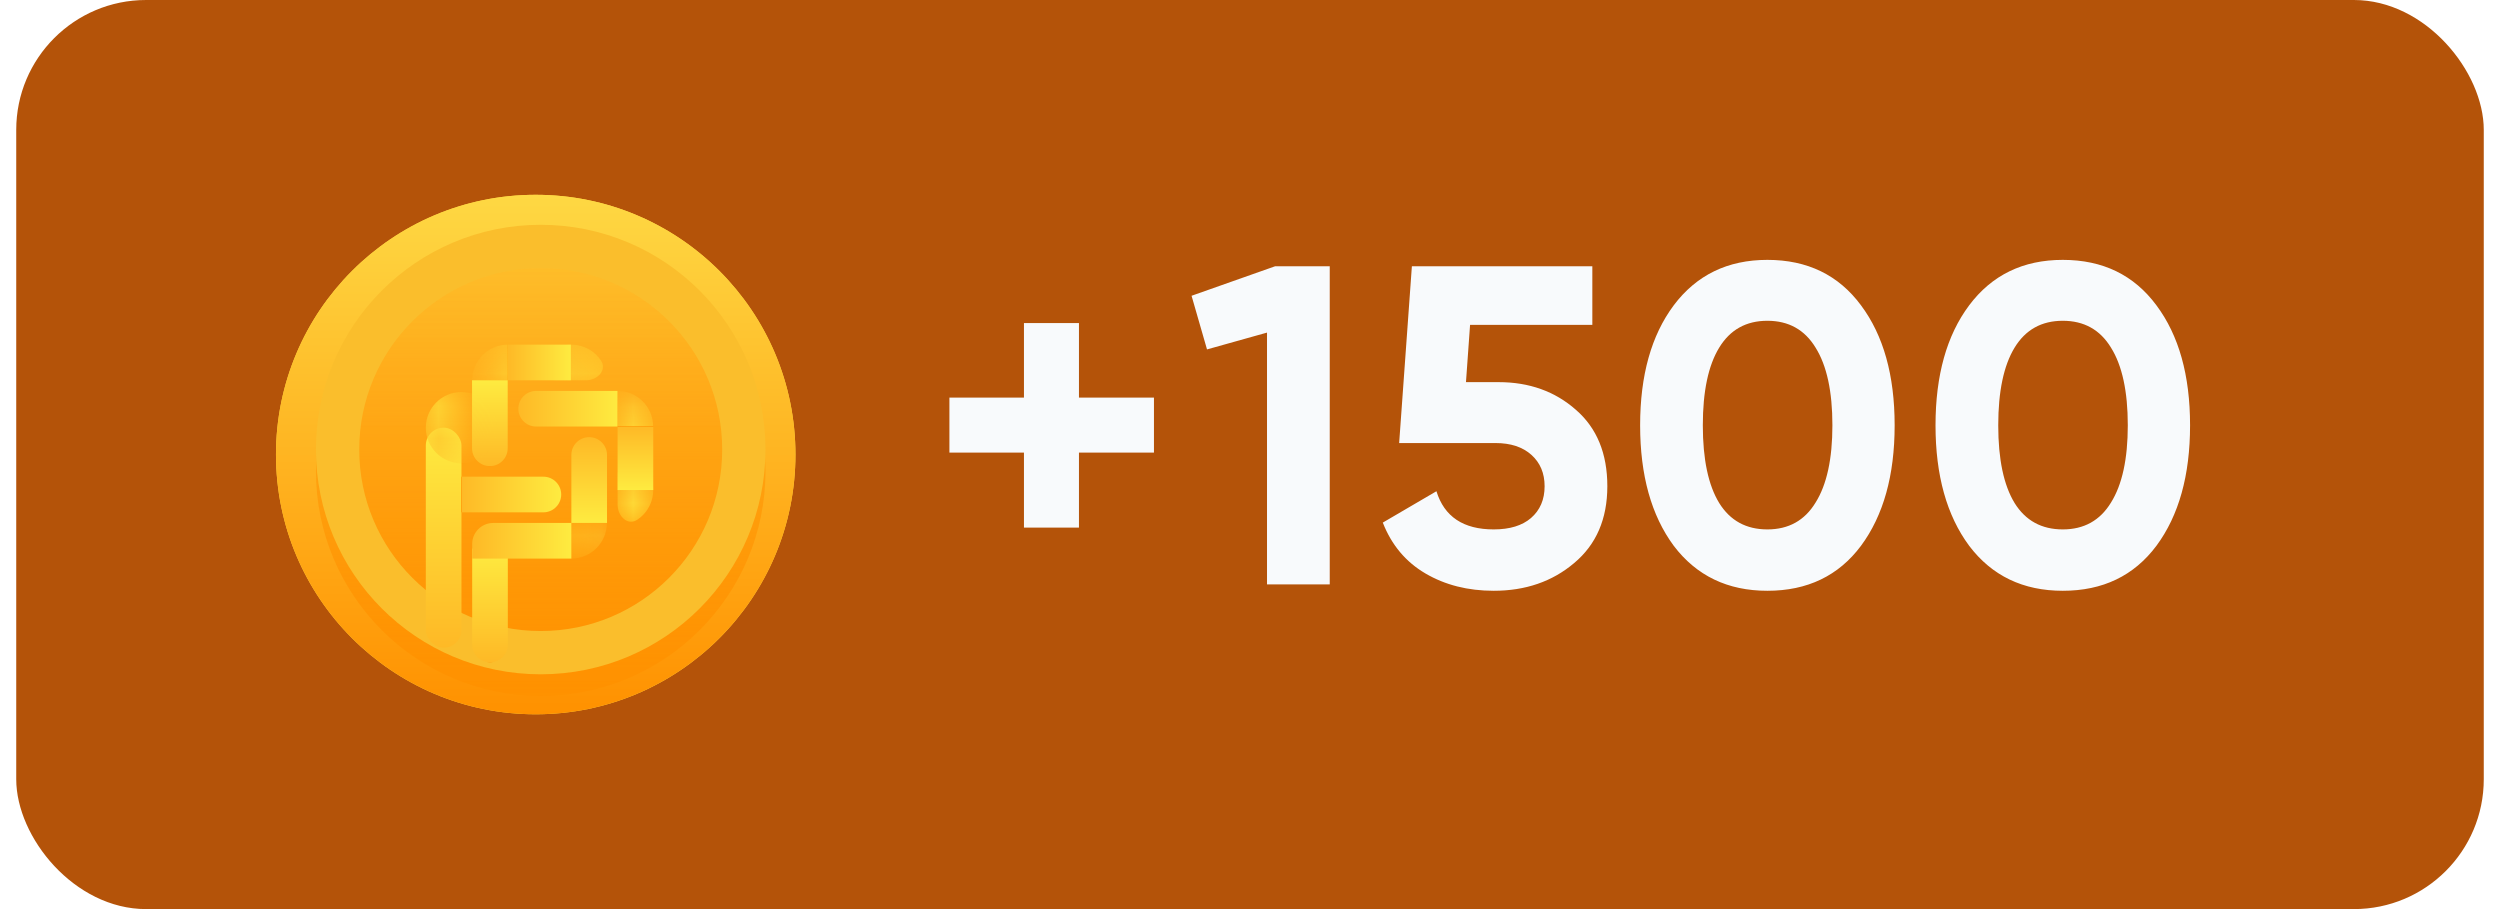 <svg width="77" height="28" viewBox="0 0 77 28" fill="none" xmlns="http://www.w3.org/2000/svg">
<rect x="0.5" width="76" height="28" rx="4" fill="#B45309"/>
<circle cx="16.5" cy="14" r="8" fill="#FED843"/>
<circle cx="16.5" cy="14" r="8" fill="url(#paint0_linear_225_5897)"/>
<g filter="url(#filter0_i_225_5897)">
<circle cx="16.654" cy="13.846" r="6.923" fill="url(#paint1_linear_225_5897)"/>
</g>
<circle cx="16.654" cy="13.846" r="6.256" stroke="#FABE2C" stroke-width="1.333"/>
<rect x="13.115" y="13.172" width="1.098" height="6.778" rx="0.549" fill="url(#paint2_linear_225_5897)"/>
<mask id="mask0_225_5897" style="mask-type:alpha" maskUnits="userSpaceOnUse" x="14" y="10" width="3" height="2">
<rect x="16.74" y="10.615" width="1.098" height="2.196" transform="rotate(90 16.74 10.615)" fill="#CD6767"/>
</mask>
<g mask="url(#mask0_225_5897)">
<path d="M14.544 11.713C14.544 11.569 14.572 11.426 14.627 11.293C14.683 11.159 14.764 11.038 14.866 10.936C14.967 10.834 15.088 10.754 15.222 10.698C15.355 10.643 15.498 10.615 15.642 10.615L15.642 11.713L14.544 11.713Z" fill="url(#paint3_linear_225_5897)"/>
</g>
<mask id="mask1_225_5897" style="mask-type:alpha" maskUnits="userSpaceOnUse" x="16" y="10" width="3" height="2">
<rect x="18.693" y="10.615" width="1.098" height="2.196" rx="0.549" transform="rotate(90 18.693 10.615)" fill="#CD6767"/>
</mask>
<g mask="url(#mask1_225_5897)">
<path d="M17.145 11.713C16.787 11.713 16.483 11.399 16.683 11.102C16.722 11.043 16.768 10.987 16.819 10.936C17.024 10.73 17.304 10.615 17.595 10.615C17.886 10.615 18.166 10.73 18.372 10.936C18.423 10.987 18.468 11.043 18.508 11.102C18.707 11.399 18.403 11.713 18.046 11.713L17.595 11.713L17.145 11.713Z" fill="url(#paint4_linear_225_5897)"/>
</g>
<path d="M16.736 14.682C17.039 14.682 17.285 14.928 17.285 15.231C17.285 15.534 17.039 15.78 16.736 15.78L14.214 15.78L14.214 14.682L16.736 14.682Z" fill="url(#paint5_linear_225_5897)"/>
<path d="M18.696 16.106L17.598 16.106L17.598 14.013C17.598 13.71 17.844 13.464 18.147 13.464C18.45 13.464 18.696 13.71 18.696 14.013L18.696 16.106Z" fill="url(#paint6_linear_225_5897)"/>
<path d="M14.539 11.713L15.637 11.713L15.637 13.807C15.637 14.11 15.391 14.356 15.088 14.356C14.785 14.356 14.539 14.11 14.539 13.807L14.539 11.713Z" fill="url(#paint7_linear_225_5897)"/>
<path d="M19.02 12.04L19.02 13.138L16.514 13.138C16.211 13.138 15.965 12.892 15.965 12.589C15.965 12.285 16.211 12.04 16.514 12.04L19.02 12.04Z" fill="url(#paint8_linear_225_5897)"/>
<rect x="17.581" y="10.615" width="1.098" height="1.939" transform="rotate(90 17.581 10.615)" fill="url(#paint9_linear_225_5897)"/>
<mask id="mask2_225_5897" style="mask-type:alpha" maskUnits="userSpaceOnUse" x="19" y="12" width="2" height="3">
<rect x="20.117" y="14.236" width="1.098" height="2.196" transform="rotate(-180 20.117 14.236)" fill="#CD6767"/>
</mask>
<g mask="url(#mask2_225_5897)">
<path d="M19.019 12.039C19.31 12.039 19.59 12.155 19.796 12.361C20.002 12.567 20.117 12.846 20.117 13.137L19.019 13.137L19.019 12.039Z" fill="url(#paint10_linear_225_5897)"/>
</g>
<mask id="mask3_225_5897" style="mask-type:alpha" maskUnits="userSpaceOnUse" x="19" y="13" width="2" height="4">
<rect x="20.12" y="16.192" width="1.098" height="2.196" rx="0.549" transform="rotate(-180 20.12 16.192)" fill="#CD6767"/>
</mask>
<g mask="url(#mask3_225_5897)">
<path d="M19.022 14.643C19.022 14.285 19.335 13.982 19.633 14.181C19.692 14.22 19.747 14.266 19.798 14.317C20.004 14.523 20.12 14.802 20.12 15.093C20.12 15.385 20.004 15.664 19.798 15.87C19.747 15.921 19.692 15.966 19.633 16.006C19.335 16.205 19.022 15.902 19.022 15.544L19.022 15.093L19.022 14.643Z" fill="url(#paint11_linear_225_5897)"/>
</g>
<rect x="20.12" y="15.093" width="1.098" height="1.956" transform="rotate(-180 20.12 15.093)" fill="url(#paint12_linear_225_5897)"/>
<path d="M14.543 16.897H15.641V19.848C15.641 20.152 15.395 20.398 15.092 20.398C14.789 20.398 14.543 20.152 14.543 19.848V16.897Z" fill="url(#paint13_linear_225_5897)"/>
<mask id="mask4_225_5897" style="mask-type:alpha" maskUnits="userSpaceOnUse" x="13" y="12" width="2" height="3">
<rect x="13.114" y="12.074" width="1.098" height="2.196" rx="0.549" fill="#CD6767"/>
</mask>
<g mask="url(#mask4_225_5897)">
<circle cx="14.213" cy="13.172" r="1.098" fill="url(#paint14_linear_225_5897)"/>
</g>
<mask id="mask5_225_5897" style="mask-type:alpha" maskUnits="userSpaceOnUse" x="17" y="16" width="2" height="2">
<rect x="17.598" y="17.205" width="1.098" height="1.098" transform="rotate(-90 17.598 17.205)" fill="#CD6767"/>
</mask>
<g mask="url(#mask5_225_5897)">
<path d="M18.693 16.107C18.693 16.251 18.664 16.393 18.609 16.527C18.554 16.66 18.473 16.781 18.371 16.883C18.269 16.985 18.148 17.066 18.015 17.121C17.881 17.176 17.739 17.205 17.594 17.205L17.594 16.107L18.693 16.107Z" fill="url(#paint15_linear_225_5897)"/>
</g>
<path d="M17.598 16.107L17.598 17.205L14.543 17.205L14.543 16.755C14.543 16.397 14.833 16.107 15.191 16.107L17.598 16.107Z" fill="url(#paint16_linear_225_5897)"/>
<path d="M35.542 12.246V13.94H33.232V16.25H31.538V13.94H29.242V12.246H31.538V9.95H33.232V12.246H35.542ZM39.276 8.2H40.956V18H39.024V10.244L37.176 10.762L36.7 9.11L39.276 8.2ZM46.16 11.77C47.102 11.77 47.896 12.055 48.54 12.624C49.184 13.184 49.506 13.968 49.506 14.976C49.506 15.984 49.165 16.773 48.484 17.342C47.812 17.911 46.986 18.196 46.006 18.196C45.212 18.196 44.512 18.019 43.906 17.664C43.299 17.309 42.86 16.787 42.59 16.096L44.242 15.13C44.484 15.914 45.072 16.306 46.006 16.306C46.5 16.306 46.883 16.189 47.154 15.956C47.434 15.713 47.574 15.387 47.574 14.976C47.574 14.575 47.438 14.253 47.168 14.01C46.897 13.767 46.528 13.646 46.062 13.646H43.094L43.486 8.2H49.044V10.006H45.278L45.152 11.77H46.16ZM54.435 18.196C53.213 18.196 52.252 17.734 51.551 16.81C50.861 15.877 50.516 14.64 50.516 13.1C50.516 11.56 50.861 10.328 51.551 9.404C52.252 8.471 53.213 8.004 54.435 8.004C55.667 8.004 56.629 8.471 57.319 9.404C58.01 10.328 58.355 11.56 58.355 13.1C58.355 14.64 58.01 15.877 57.319 16.81C56.629 17.734 55.667 18.196 54.435 18.196ZM52.952 15.494C53.288 16.035 53.782 16.306 54.435 16.306C55.089 16.306 55.584 16.031 55.919 15.48C56.265 14.929 56.438 14.136 56.438 13.1C56.438 12.055 56.265 11.257 55.919 10.706C55.584 10.155 55.089 9.88 54.435 9.88C53.782 9.88 53.288 10.155 52.952 10.706C52.615 11.257 52.447 12.055 52.447 13.1C52.447 14.145 52.615 14.943 52.952 15.494ZM63.534 18.196C62.311 18.196 61.35 17.734 60.65 16.81C59.959 15.877 59.614 14.64 59.614 13.1C59.614 11.56 59.959 10.328 60.65 9.404C61.35 8.471 62.311 8.004 63.534 8.004C64.766 8.004 65.727 8.471 66.418 9.404C67.109 10.328 67.454 11.56 67.454 13.1C67.454 14.64 67.109 15.877 66.418 16.81C65.727 17.734 64.766 18.196 63.534 18.196ZM62.05 15.494C62.386 16.035 62.881 16.306 63.534 16.306C64.187 16.306 64.682 16.031 65.018 15.48C65.363 14.929 65.536 14.136 65.536 13.1C65.536 12.055 65.363 11.257 65.018 10.706C64.682 10.155 64.187 9.88 63.534 9.88C62.881 9.88 62.386 10.155 62.05 10.706C61.714 11.257 61.546 12.055 61.546 13.1C61.546 14.145 61.714 14.943 62.05 15.494Z" fill="#F8FAFC"/>
<defs>
<filter id="filter0_i_225_5897" x="9.73" y="6.923" width="13.846" height="14.513" filterUnits="userSpaceOnUse" color-interpolation-filters="sRGB">
<feFlood flood-opacity="0" result="BackgroundImageFix"/>
<feBlend mode="normal" in="SourceGraphic" in2="BackgroundImageFix" result="shape"/>
<feColorMatrix in="SourceAlpha" type="matrix" values="0 0 0 0 0 0 0 0 0 0 0 0 0 0 0 0 0 0 127 0" result="hardAlpha"/>
<feOffset dy="0.667"/>
<feGaussianBlur stdDeviation="2.667"/>
<feComposite in2="hardAlpha" operator="arithmetic" k2="-1" k3="1"/>
<feColorMatrix type="matrix" values="0 0 0 0 0 0 0 0 0 0 0 0 0 0 0 0 0 0 0.25 0"/>
<feBlend mode="normal" in2="shape" result="effect1_innerShadow_225_5897"/>
</filter>
<linearGradient id="paint0_linear_225_5897" x1="16.5" y1="6" x2="16.5" y2="22" gradientUnits="userSpaceOnUse">
<stop stop-color="#FED843"/>
<stop offset="1" stop-color="#FF9100"/>
</linearGradient>
<linearGradient id="paint1_linear_225_5897" x1="16.654" y1="6.923" x2="16.654" y2="20.769" gradientUnits="userSpaceOnUse">
<stop stop-color="#FED843"/>
<stop offset="0" stop-color="#FFA10F" stop-opacity="0.35"/>
<stop offset="1" stop-color="#FF9100"/>
</linearGradient>
<linearGradient id="paint2_linear_225_5897" x1="13.664" y1="13.172" x2="13.664" y2="19.951" gradientUnits="userSpaceOnUse">
<stop stop-color="#FEEB40"/>
<stop offset="1" stop-color="#FEB926"/>
<stop offset="1" stop-color="#FEB724"/>
<stop offset="1" stop-color="#FF9303"/>
</linearGradient>
<linearGradient id="paint3_linear_225_5897" x1="16.74" y1="11.713" x2="14.544" y2="11.713" gradientUnits="userSpaceOnUse">
<stop stop-color="#FEEB40"/>
<stop offset="1" stop-color="#FEB926"/>
<stop offset="1" stop-color="#FEB724"/>
<stop offset="1" stop-color="#FF9303"/>
</linearGradient>
<linearGradient id="paint4_linear_225_5897" x1="18.693" y1="11.713" x2="16.497" y2="11.713" gradientUnits="userSpaceOnUse">
<stop stop-color="#FEEB40"/>
<stop offset="1" stop-color="#FEB926"/>
<stop offset="1" stop-color="#FEB724"/>
<stop offset="1" stop-color="#FF9303"/>
</linearGradient>
<linearGradient id="paint5_linear_225_5897" x1="17.285" y1="15.231" x2="14.214" y2="15.231" gradientUnits="userSpaceOnUse">
<stop stop-color="#FEEB40"/>
<stop offset="1" stop-color="#FEB926"/>
<stop offset="1" stop-color="#FEB724"/>
<stop offset="1" stop-color="#FF9303"/>
</linearGradient>
<linearGradient id="paint6_linear_225_5897" x1="18.147" y1="16.106" x2="18.147" y2="13.464" gradientUnits="userSpaceOnUse">
<stop stop-color="#FEEB40"/>
<stop offset="1" stop-color="#FEB926"/>
<stop offset="1" stop-color="#FEB724"/>
<stop offset="1" stop-color="#FF9303"/>
</linearGradient>
<linearGradient id="paint7_linear_225_5897" x1="15.088" y1="11.713" x2="15.088" y2="14.356" gradientUnits="userSpaceOnUse">
<stop stop-color="#FEEB40"/>
<stop offset="1" stop-color="#FEB926"/>
<stop offset="1" stop-color="#FEB724"/>
<stop offset="1" stop-color="#FF9303"/>
</linearGradient>
<linearGradient id="paint8_linear_225_5897" x1="19.02" y1="12.589" x2="15.965" y2="12.589" gradientUnits="userSpaceOnUse">
<stop stop-color="#FEEB40"/>
<stop offset="1" stop-color="#FEB926"/>
<stop offset="1" stop-color="#FEB724"/>
<stop offset="1" stop-color="#FF9303"/>
</linearGradient>
<linearGradient id="paint9_linear_225_5897" x1="18.13" y1="10.615" x2="18.13" y2="12.554" gradientUnits="userSpaceOnUse">
<stop stop-color="#FEEB40"/>
<stop offset="1" stop-color="#FEB926"/>
<stop offset="1" stop-color="#FEB724"/>
<stop offset="1" stop-color="#FF9303"/>
</linearGradient>
<linearGradient id="paint10_linear_225_5897" x1="19.019" y1="14.236" x2="19.019" y2="12.039" gradientUnits="userSpaceOnUse">
<stop stop-color="#FEEB40"/>
<stop offset="1" stop-color="#FEB926"/>
<stop offset="1" stop-color="#FEB724"/>
<stop offset="1" stop-color="#FF9303"/>
</linearGradient>
<linearGradient id="paint11_linear_225_5897" x1="19.022" y1="16.192" x2="19.022" y2="13.995" gradientUnits="userSpaceOnUse">
<stop stop-color="#FEEB40"/>
<stop offset="1" stop-color="#FEB926"/>
<stop offset="1" stop-color="#FEB724"/>
<stop offset="1" stop-color="#FF9303"/>
</linearGradient>
<linearGradient id="paint12_linear_225_5897" x1="20.669" y1="15.093" x2="20.669" y2="17.049" gradientUnits="userSpaceOnUse">
<stop stop-color="#FEEB40"/>
<stop offset="1" stop-color="#FEB926"/>
<stop offset="1" stop-color="#FEB724"/>
<stop offset="1" stop-color="#FF9303"/>
</linearGradient>
<linearGradient id="paint13_linear_225_5897" x1="15.092" y1="16.897" x2="15.092" y2="20.398" gradientUnits="userSpaceOnUse">
<stop stop-color="#FEEB40"/>
<stop offset="1" stop-color="#FEB926"/>
<stop offset="1" stop-color="#FEB724"/>
<stop offset="1" stop-color="#FF9303"/>
</linearGradient>
<linearGradient id="paint14_linear_225_5897" x1="14.213" y1="12.074" x2="14.213" y2="14.271" gradientUnits="userSpaceOnUse">
<stop stop-color="#FEEB40"/>
<stop offset="1" stop-color="#FEB926"/>
<stop offset="1" stop-color="#FEB724"/>
<stop offset="1" stop-color="#FF9303"/>
</linearGradient>
<linearGradient id="paint15_linear_225_5897" x1="16.496" y1="16.107" x2="18.693" y2="16.107" gradientUnits="userSpaceOnUse">
<stop stop-color="#FEEB40"/>
<stop offset="1" stop-color="#FEB926"/>
<stop offset="1" stop-color="#FEB724"/>
<stop offset="1" stop-color="#FF9303"/>
</linearGradient>
<linearGradient id="paint16_linear_225_5897" x1="17.598" y1="16.656" x2="14.543" y2="16.656" gradientUnits="userSpaceOnUse">
<stop stop-color="#FEEB40"/>
<stop offset="1" stop-color="#FEB926"/>
<stop offset="1" stop-color="#FEB724"/>
<stop offset="1" stop-color="#FF9303"/>
</linearGradient>
</defs>
</svg>
